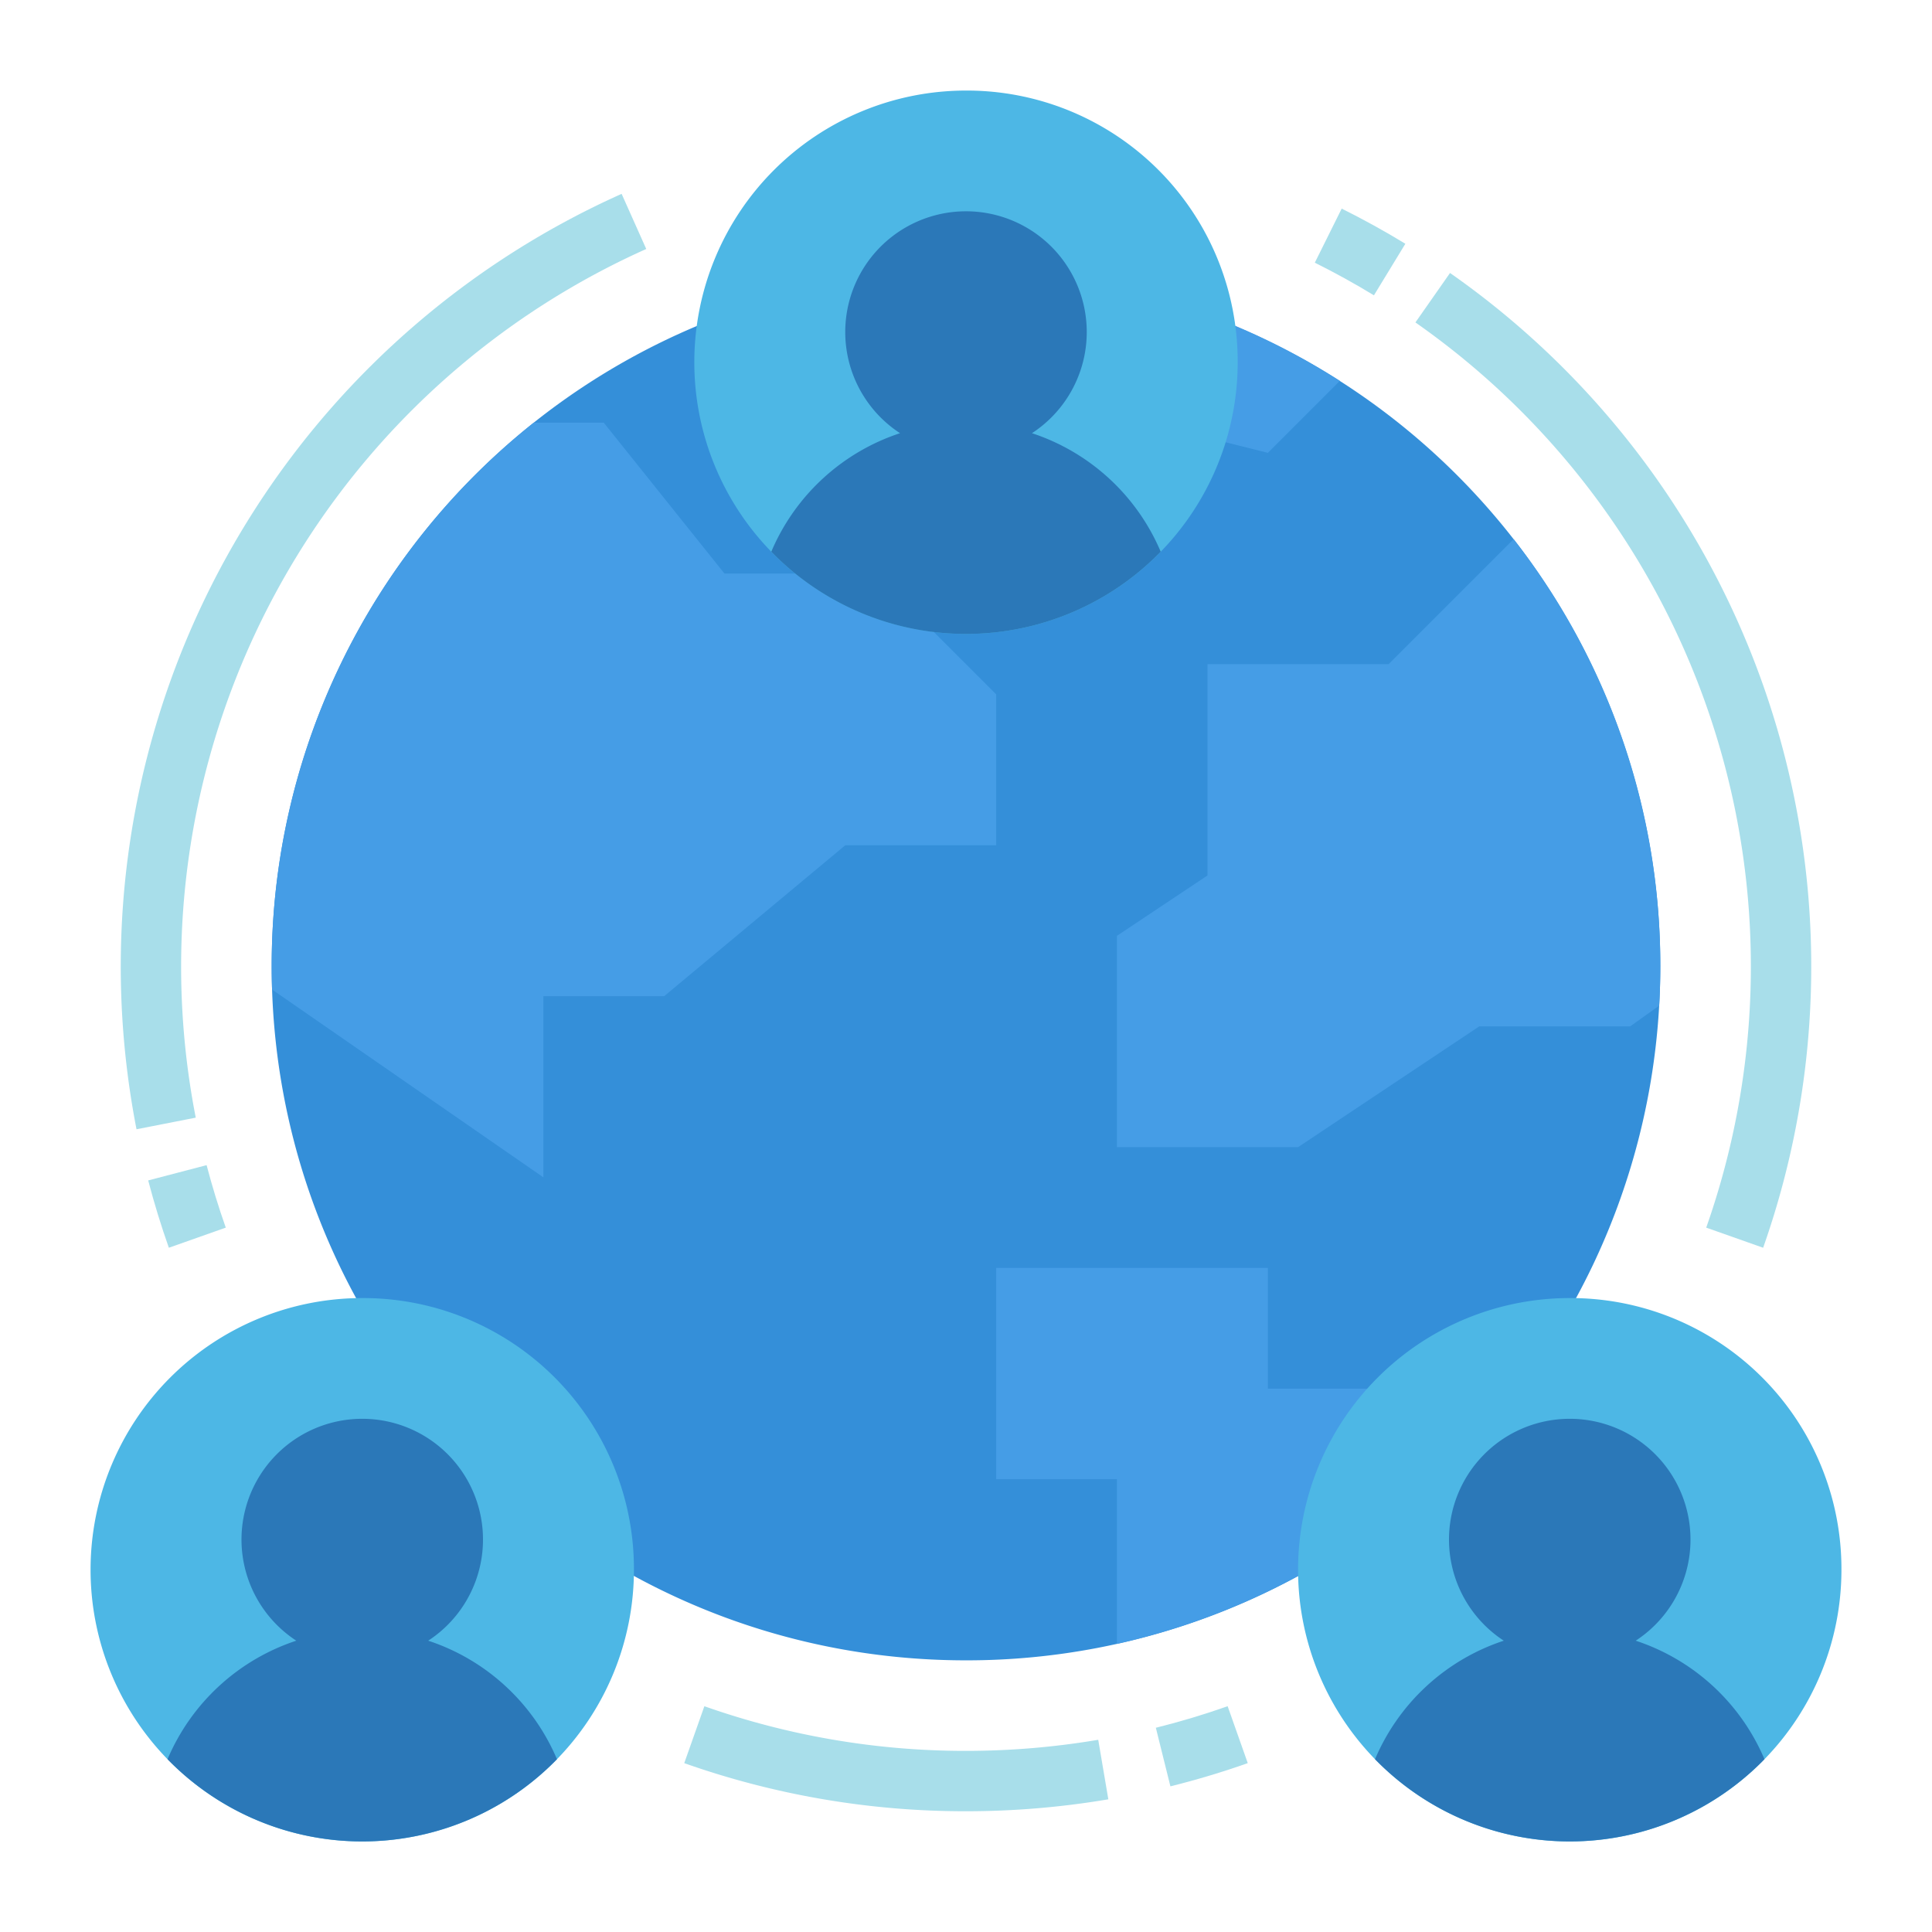 <svg height="512" viewBox="0 0 512 512" width="512" xmlns="http://www.w3.org/2000/svg"><g id="Flat"><path d="m440 256.007q0 5.28-.3 10.5a183.783 183.783 0 0 1 -183.7 173.5c-99.53 0-180.61-79.03-183.9-177.77-.07-2.07-.1-4.14-.1-6.23a184 184 0 1 1 368 0z" fill="#348fd9"/><path d="m264 184.007v40h-40l-48 40h-32v48l-71.9-49.77c-.07-2.07-.1-4.14-.1-6.23a183.67 183.67 0 0 1 69.45-144h18.55l32 40h40z" fill="#459de6"/><path d="m440 256.007q0 5.28-.3 10.5l-7.7 5.5h-40l-48 32h-48v-56l24-16v-56h48l33.13-33.13a183.252 183.252 0 0 1 38.87 113.13z" fill="#459de6"/><path d="m376 368.007-15.89 39.73a183.063 183.063 0 0 1 -64.11 27.91v-43.64h-32v-56h72v32z" fill="#459de6"/><path d="m355.07 100.937-19.07 19.07-32-8-16 24-32-24v-40a183.057 183.057 0 0 1 99.07 28.93z" fill="#459de6"/><g fill="#a8deea"><path d="m32 256a225.7 225.7 0 0 0 4.177 43.264l15.7-3.075a208.362 208.362 0 0 1 119.386-230.205l-6.526-14.609a224.379 224.379 0 0 0 -132.737 204.625z"/><path d="m39.273 312.824c1.57 6 3.412 12 5.475 17.842l15.086-5.332c-1.915-5.418-3.625-10.988-5.082-16.559z"/><path d="m256 464a207.471 207.471 0 0 1 -69.334-11.834l-5.332 15.086a223.452 223.452 0 0 0 74.666 12.748 226.247 226.247 0 0 0 37.719-3.163l-2.676-15.775a210.129 210.129 0 0 1 -35.043 2.938z"/><path d="m306.312 457.876 3.858 15.524c6.9-1.713 13.795-3.783 20.5-6.151l-5.332-15.086c-6.224 2.201-12.623 4.122-19.026 5.713z"/><path d="m384.272 72.342-9.172 13.109a208.287 208.287 0 0 1 77.065 239.883l15.086 5.332a224.287 224.287 0 0 0 -82.98-258.324z"/><path d="m348.439 69.616c5.32 2.644 10.591 5.554 15.668 8.65l8.329-13.666c-5.467-3.333-11.145-6.468-16.875-9.316z"/></g><path d="m328 96a72 72 0 1 1 -72-72 71.772 71.772 0 0 1 72 72z" fill="#4db7e5"/><path d="m168 416a72 72 0 1 1 -72-72 71.772 71.772 0 0 1 72 72z" fill="#4db7e5"/><path d="m488 416a72 72 0 1 1 -72-72 71.772 71.772 0 0 1 72 72z" fill="#4db7e5"/><path d="m307.6 146.21a71.991 71.991 0 0 1 -103.2 0 56.124 56.124 0 0 1 34.12-31.41 32 32 0 1 1 34.96 0 56.124 56.124 0 0 1 34.12 31.41z" fill="#2b78b8"/><path d="m147.6 466.21a71.991 71.991 0 0 1 -103.2 0 56.124 56.124 0 0 1 34.12-31.41 32 32 0 1 1 34.96 0 56.124 56.124 0 0 1 34.12 31.41z" fill="#2b78b8"/><path d="m467.6 466.21a71.991 71.991 0 0 1 -103.2 0 56.124 56.124 0 0 1 34.12-31.41 32 32 0 1 1 34.96 0 56.124 56.124 0 0 1 34.12 31.41z" fill="#2b78b8"/></g></svg>